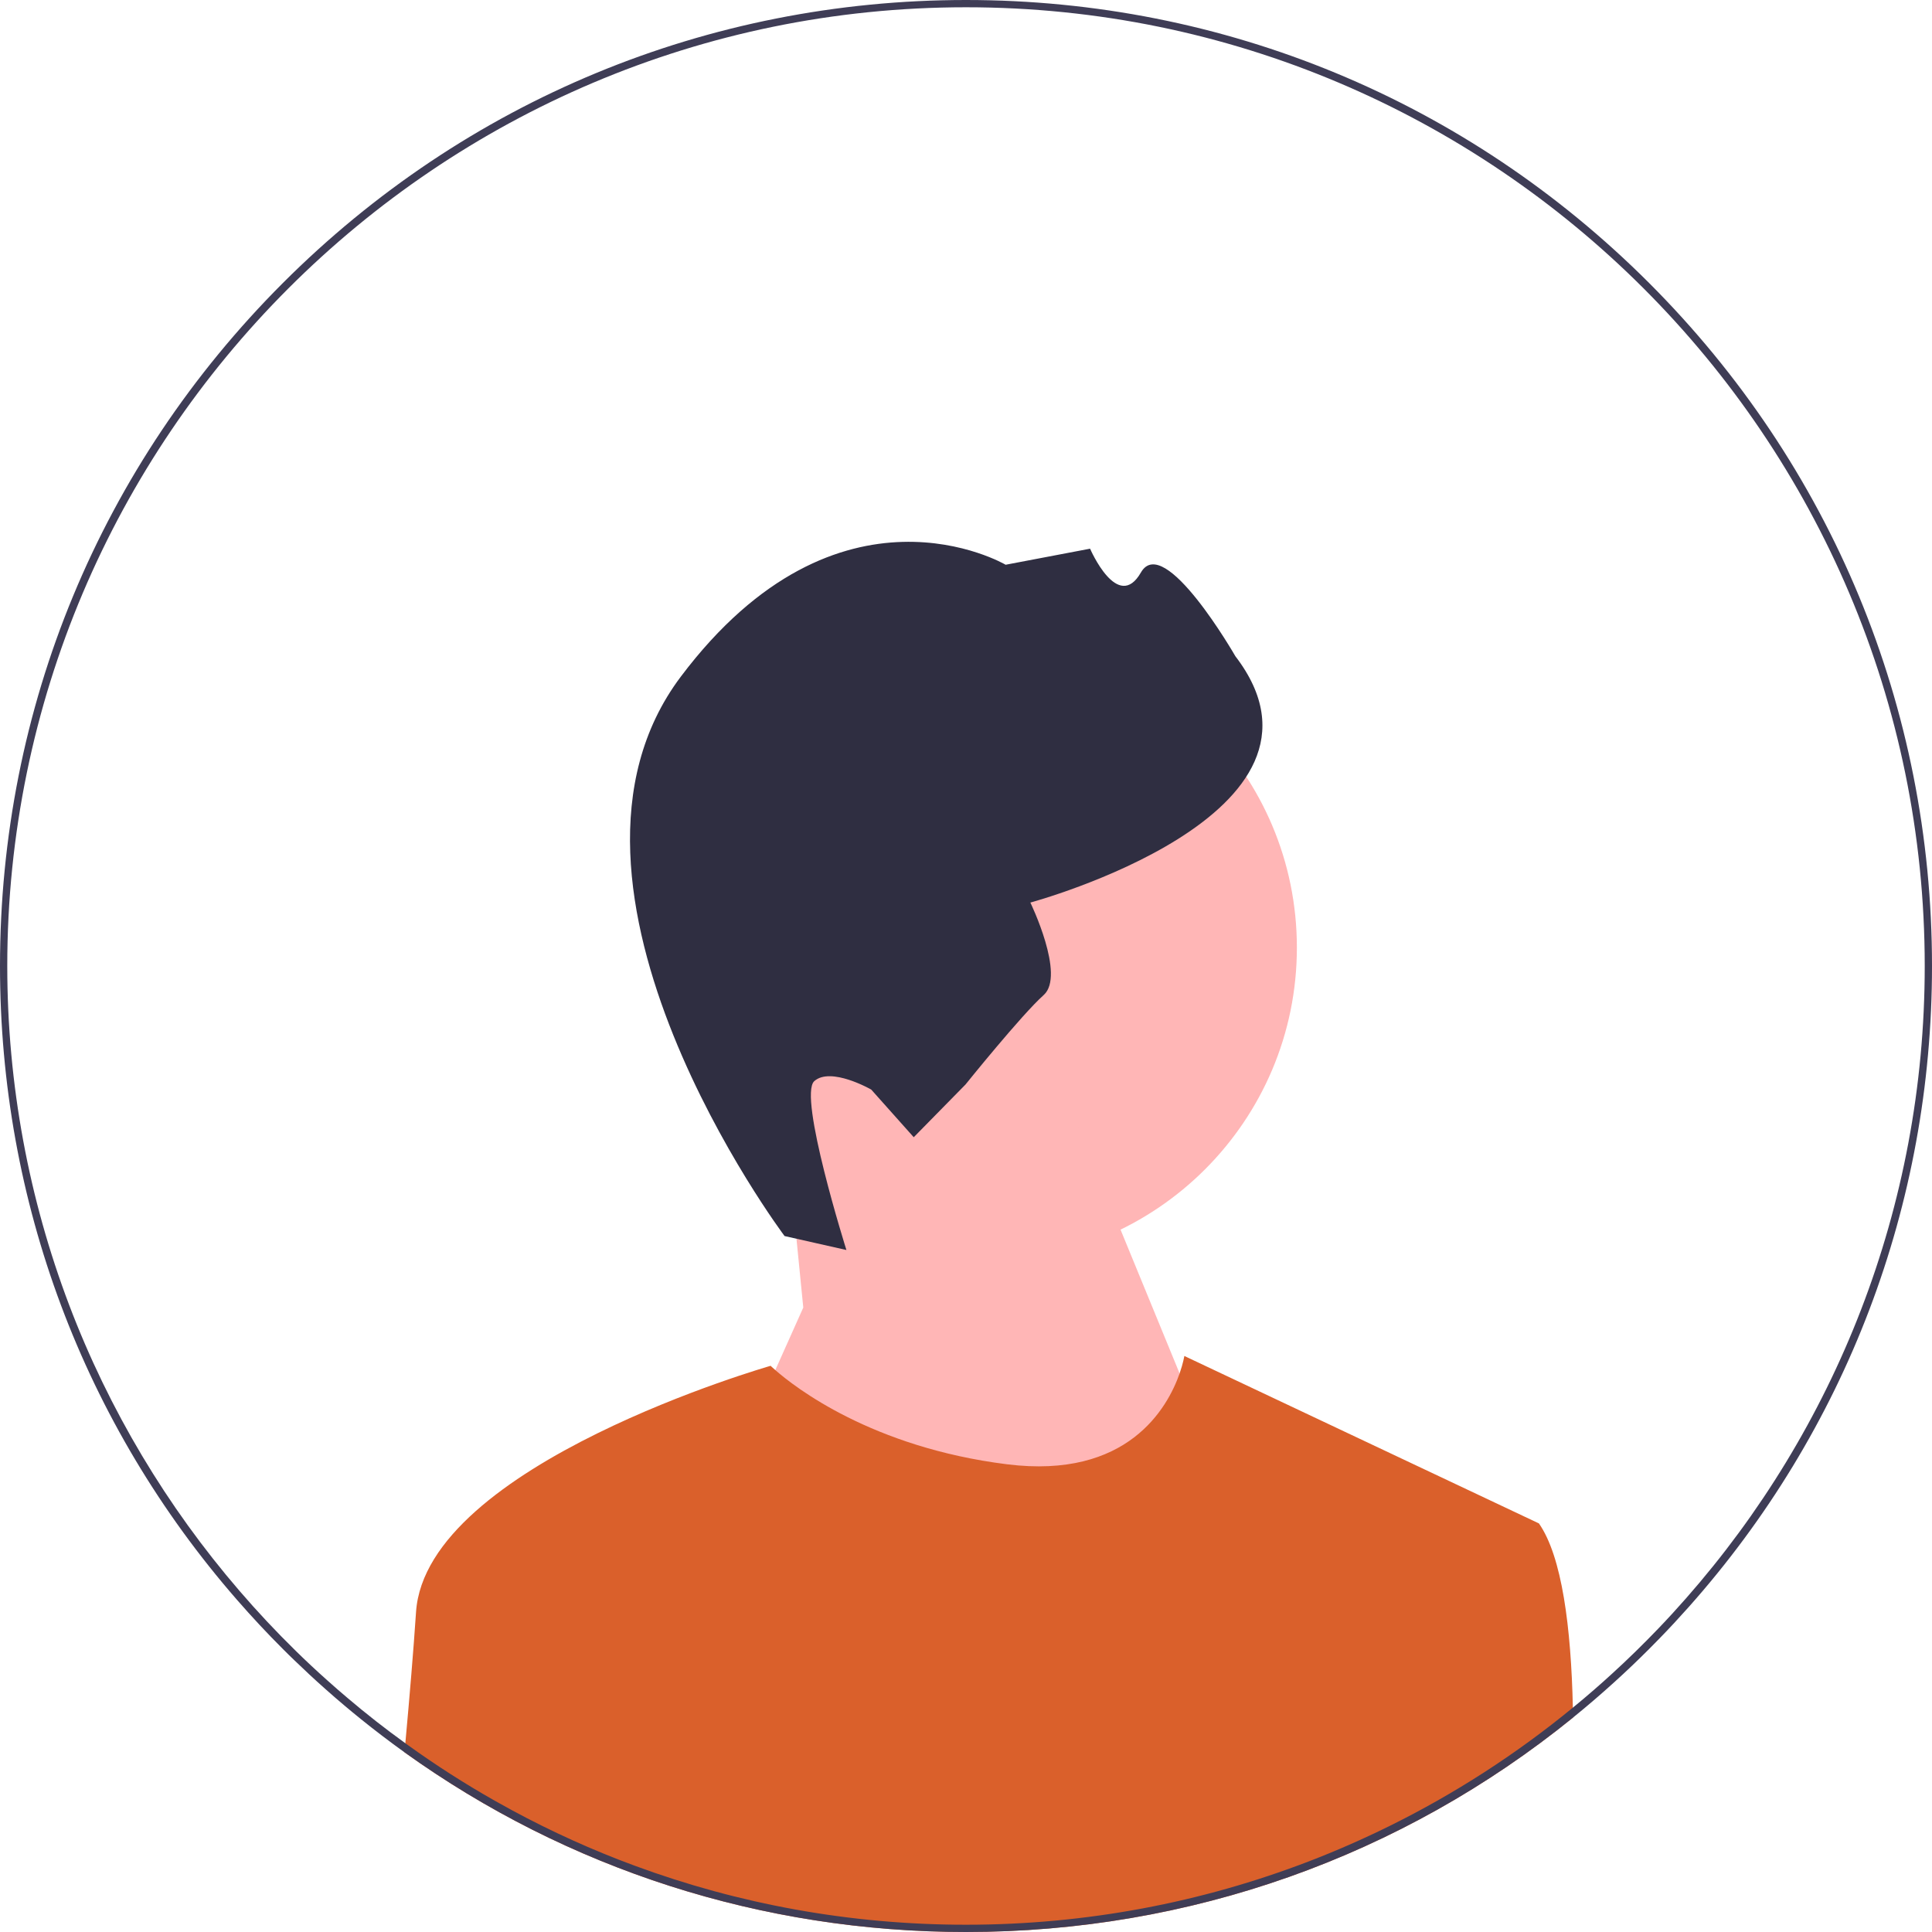 <svg width="80" height="80" viewBox="0 0 80 80" fill="none" xmlns="http://www.w3.org/2000/svg">
<g clip-path="url(#clip0_32_1799)">
<path d="M40.716 52.223C47.887 52.223 53.701 46.41 53.701 39.238C53.701 32.067 47.887 26.253 40.716 26.253C33.544 26.253 27.731 32.067 27.731 39.238C27.731 46.41 33.544 52.223 40.716 52.223Z" fill="#FFB6B6"/>
<path d="M33.262 54.143L32.675 48.213L44.389 46.023L51.307 62.865L39.277 76.7L30.705 59.858L33.262 54.143Z" fill="#FFB6B6"/>
<path d="M32.487 51.182L35.048 51.76C35.048 51.76 33.035 45.376 33.718 44.767C34.401 44.157 36.076 45.117 36.076 45.117L37.836 47.09L39.979 44.908C39.979 44.908 42.306 42.014 43.217 41.202C44.128 40.389 42.665 37.373 42.665 37.373C42.665 37.373 56.182 33.728 51.153 27.171C51.153 27.171 48.203 22.031 47.243 23.705C46.283 25.38 45.138 22.72 45.138 22.72L41.641 23.385C41.641 23.385 34.739 19.316 28.189 28.021C21.639 36.727 32.487 51.182 32.487 51.182Z" fill="#2F2E41"/>
<path d="M65.137 71.12C58.041 76.874 49.262 80 40 80C31.543 80 23.487 77.393 16.749 72.559C16.761 72.433 16.773 72.308 16.784 72.184C16.962 70.229 17.122 68.328 17.227 66.752C17.635 60.633 31.91 56.555 31.91 56.555C31.91 56.555 31.974 56.62 32.104 56.732C32.892 57.424 36.09 59.932 41.699 60.633C46.701 61.259 48.347 58.292 48.845 56.871C48.995 56.438 49.041 56.148 49.041 56.148L63.723 63.081C64.681 64.45 65.056 67.397 65.129 70.71C65.132 70.847 65.135 70.982 65.137 71.12Z" fill="#DA602B"/>
<path d="M68.284 11.716C60.729 4.161 50.684 0 40 0C29.316 0 19.271 4.161 11.716 11.716C4.161 19.271 0 29.316 0 40C0 49.752 3.466 58.971 9.818 66.251C10.424 66.947 11.057 67.626 11.716 68.284C11.871 68.439 12.027 68.594 12.185 68.744C12.606 69.152 13.035 69.55 13.471 69.937C13.735 70.173 14.003 70.404 14.274 70.632C14.486 70.811 14.698 70.987 14.913 71.159C14.917 71.164 14.92 71.167 14.925 71.17C15.522 71.651 16.129 72.114 16.749 72.559C23.487 77.392 31.543 80 40 80C49.262 80 58.041 76.874 65.137 71.12C65.716 70.651 66.283 70.164 66.839 69.66C67.331 69.215 67.812 68.756 68.284 68.284C68.433 68.135 68.582 67.985 68.728 67.833C69.134 67.415 69.528 66.99 69.913 66.558C76.435 59.232 80 49.89 80 40C80 29.316 75.839 19.271 68.284 11.716ZM69.815 66.183C69.439 66.611 69.054 67.032 68.66 67.442C68.047 68.081 67.413 68.701 66.759 69.298C66.511 69.526 66.26 69.749 66.006 69.97C65.717 70.221 65.426 70.468 65.129 70.71C62.794 72.627 60.236 74.281 57.501 75.629C56.419 76.162 55.311 76.648 54.177 77.083C49.773 78.773 44.992 79.699 40 79.699C35.182 79.699 30.562 78.836 26.287 77.257C24.532 76.611 22.836 75.842 21.207 74.962C20.968 74.833 20.731 74.702 20.495 74.568C19.253 73.865 18.051 73.096 16.898 72.266C16.86 72.239 16.821 72.21 16.784 72.183C15.962 71.591 15.164 70.967 14.393 70.311C14.11 70.072 13.83 69.83 13.555 69.582C13.107 69.183 12.668 68.773 12.239 68.352C11.427 67.556 10.651 66.728 9.91 65.866C3.923 58.913 0.301 49.872 0.301 40C0.301 18.11 18.11 0.301 40 0.301C61.89 0.301 79.699 18.11 79.699 40C79.699 50.024 75.965 59.191 69.815 66.183Z" fill="#3F3D56"/>
</g>
<defs>
<clipPath id="clip0_32_1799">
<rect width="80" height="80" fill="white"/>
</clipPath>
</defs>
</svg>
